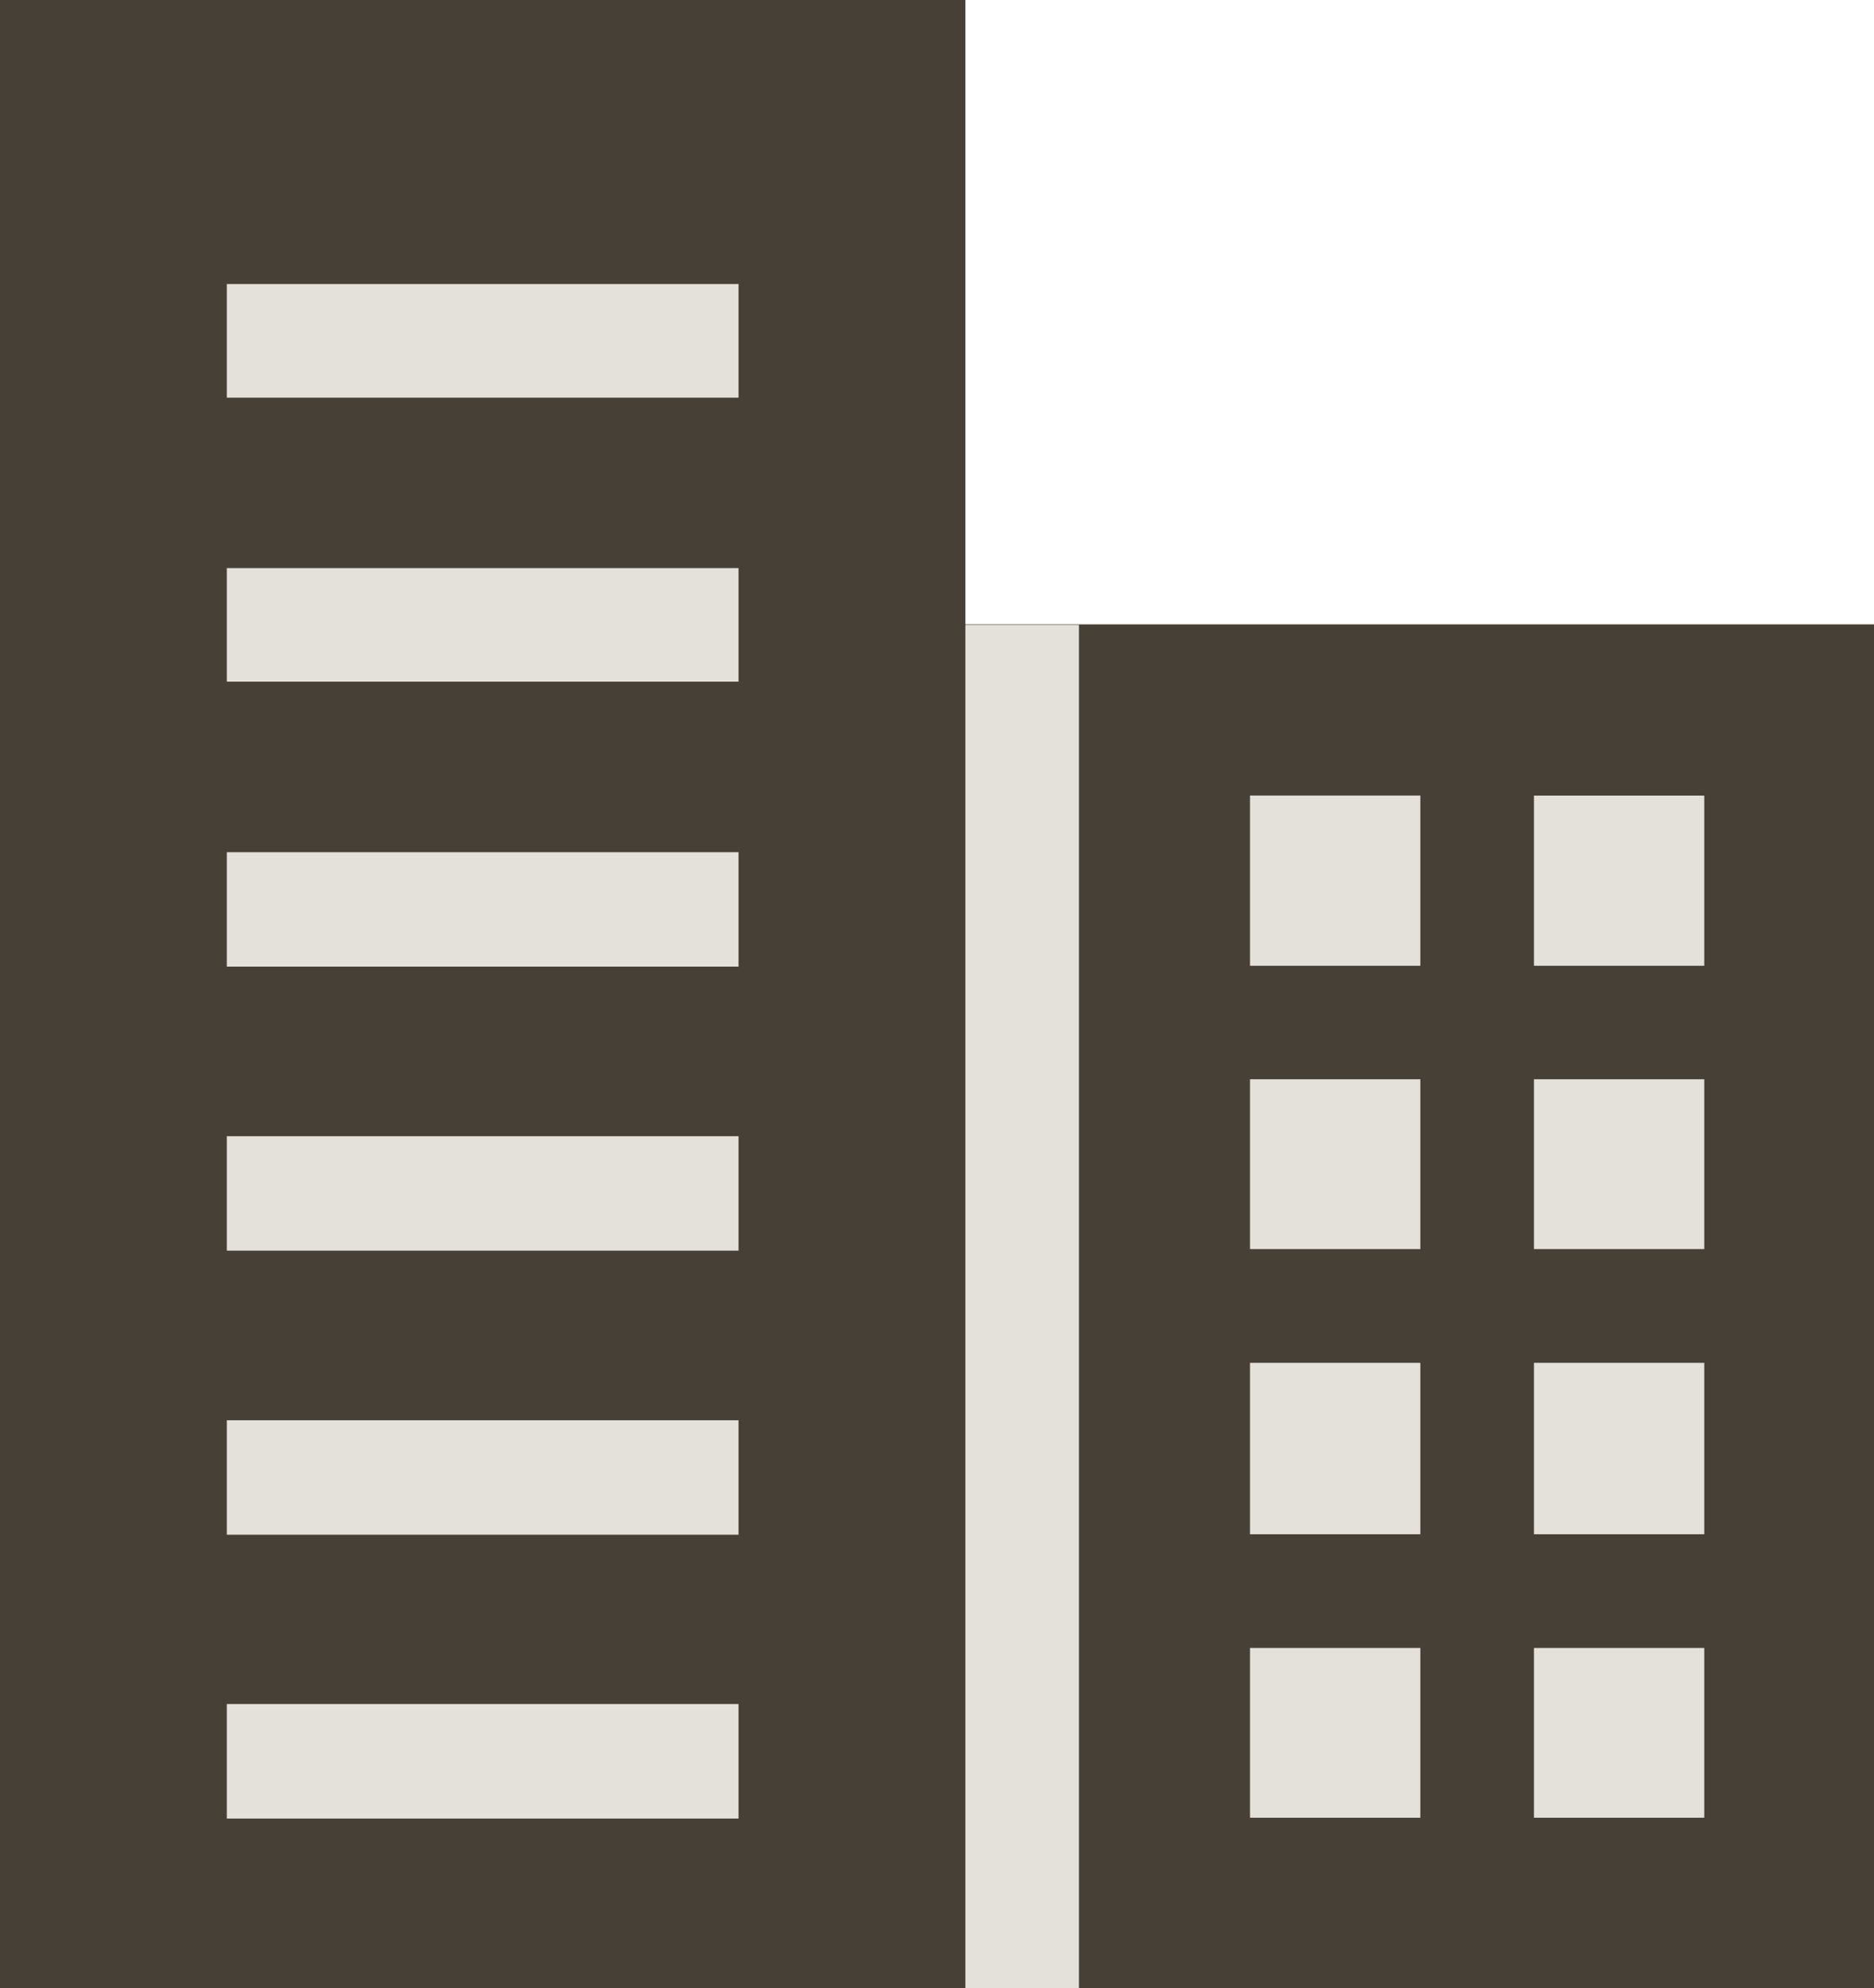 <svg id="building" xmlns="http://www.w3.org/2000/svg" width="36.438" height="38.646" viewBox="0 0 36.438 38.646">
  <g id="building-2" data-name="building">
    <path id="Shape" d="M36.438,38.646H0V0H18.771V12.135H36.438Z" fill="#464036"/>
    <path id="Shape-2" data-name="Shape" d="M16.569,33.126H14.361V6.625h2.208v26.5Zm-6.618-3.3H0V27.6H9.95v2.224Zm18.778-.017H25.416v-3.3h3.312v3.3Zm-5.521,0H19.895v-3.3h3.312v3.3ZM9.95,24.309H0V22.084H9.95v2.224ZM28.728,24.3H25.416V20.968h3.312V24.3Zm-5.521,0H19.895V20.968h3.312V24.3ZM9.95,18.788H0V16.563H9.95v2.224Zm18.778-.031H25.416v-3.3l3.312,0v3.3Zm-5.521,0H19.895v-3.3l3.312,0v3.3ZM9.95,13.267H0V11.043H9.95v2.223Zm18.778-.016H25.416V9.943h3.312V13.25Zm-5.521,0H19.895V9.942h3.312V13.25ZM9.95,7.729H0V5.521H9.95V7.728Zm0-5.52H0V0H9.95V2.208Z" transform="translate(4.41 5.52)" fill="#e4e1db"/>
  </g>
</svg>
